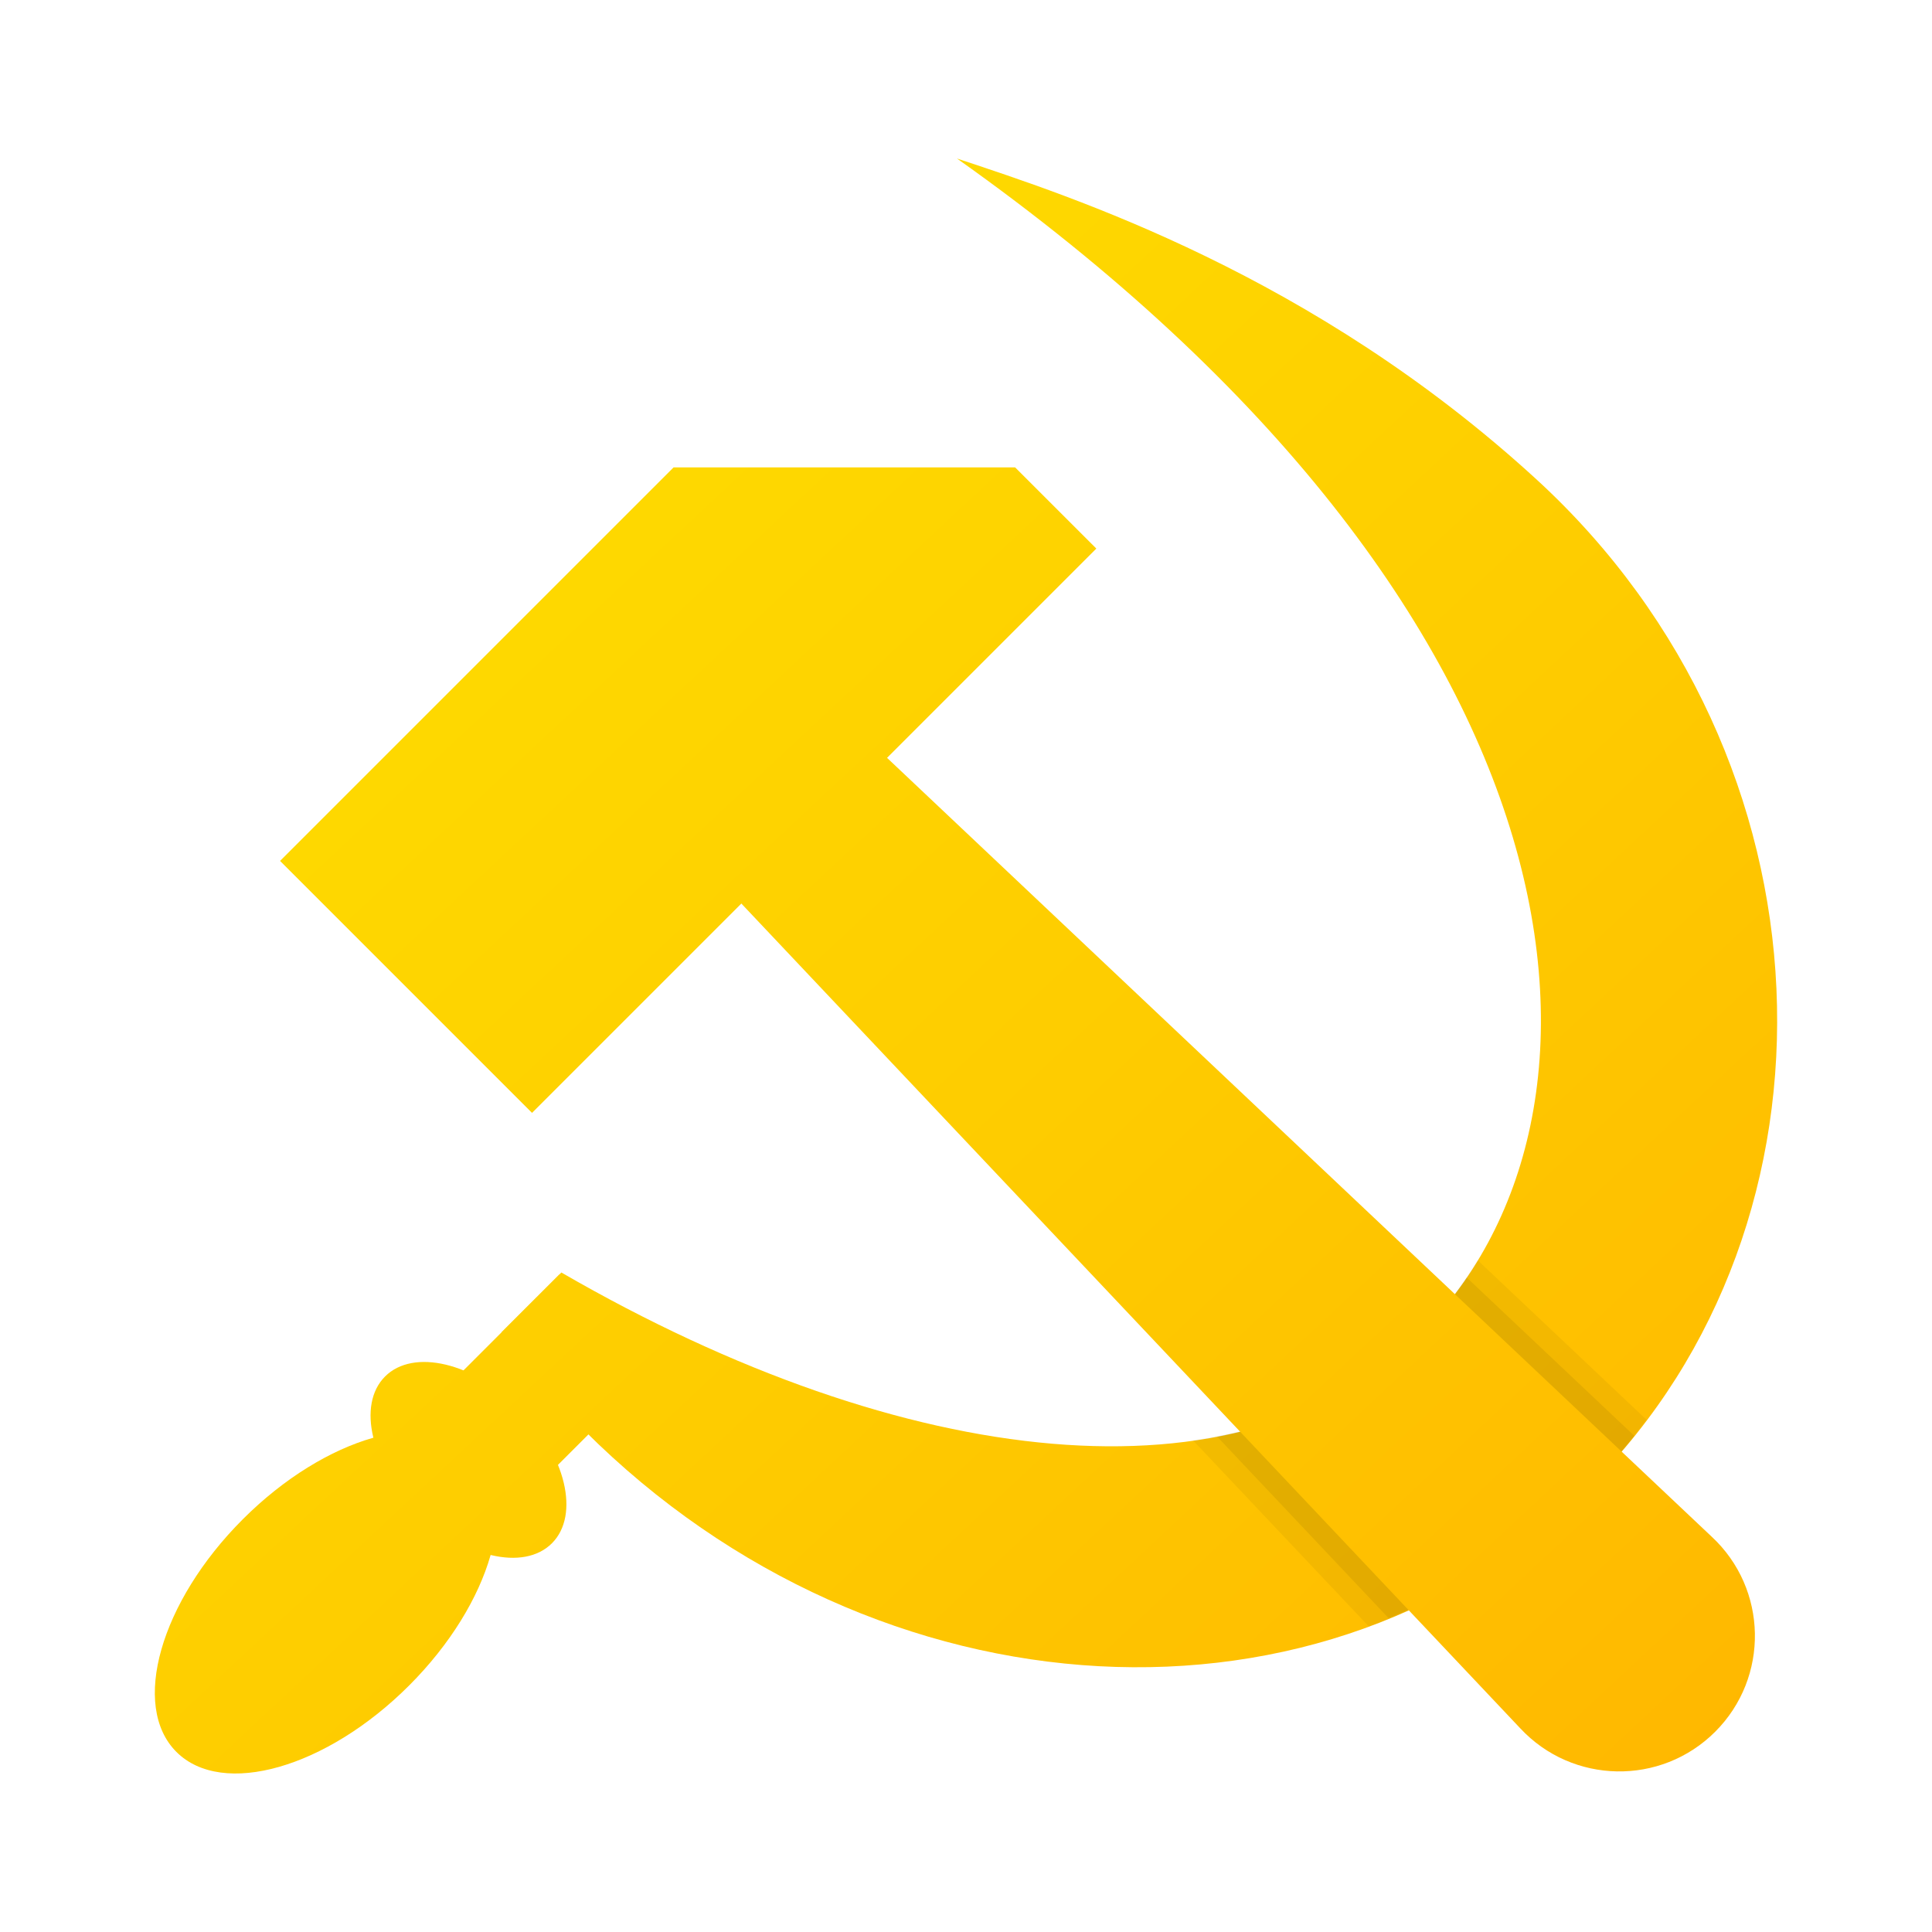 <?xml version="1.0" encoding="iso-8859-1"?>
<!-- Generator: Adobe Illustrator 26.0.3, SVG Export Plug-In . SVG Version: 6.00 Build 0)  -->
<svg version="1.1" id="Layer_1" xmlns="http://www.w3.org/2000/svg" xmlns:xlink="http://www.w3.org/1999/xlink" x="0px" y="0px"
	 viewBox="0 0 48 48" style="enable-background:new 0 0 48 48;" xml:space="preserve">
<linearGradient id="SVGID_1_" gradientUnits="userSpaceOnUse" x1="10.303" y1="6.49" x2="44.516" y2="43.171">
	<stop  offset="0" style="stop-color:#FEDE00"/>
	<stop  offset="0.519" style="stop-color:#FECC00"/>
	<stop  offset="1" style="stop-color:#FFB700"/>
</linearGradient>
<path style="fill:url(#SVGID_1_);" d="M23.775,3.938c15.983,11.323,17.032,23.859,11.414,29.297
	c-4.364,4.224-12.664,3.341-21.242-1.62L12.461,33.1c0.617,0.849,1.291,1.673,2.062,2.443c7.276,7.276,18.466,7.882,24.995,1.354
	s6.234-18.044-1.354-24.995C32.615,6.82,26.628,4.885,23.775,3.938z"/>
<linearGradient id="SVGID_00000097496674148886103410000004140810919286160568_" gradientUnits="userSpaceOnUse" x1="8.441" y1="8.226" x2="42.654" y2="44.907">
	<stop  offset="0" style="stop-color:#FEDE00"/>
	<stop  offset="0.519" style="stop-color:#FECC00"/>
	<stop  offset="1" style="stop-color:#FFB700"/>
</linearGradient>
<path style="fill:url(#SVGID_00000097496674148886103410000004140810919286160568_);" d="M27.238,13.629l-14.02,14.02l-6.26-6.26
	l9.777-9.777c3.314,0,5.172,0,8.485,0L27.238,13.629z"/>
<path style="opacity:0.05;" d="M39.518,36.898c0.51-0.51,0.963-1.059,1.389-1.625l-4.194-3.962
	c-0.431,0.711-0.939,1.358-1.523,1.924c-1.456,1.409-3.356,2.238-5.552,2.548l4.371,4.627C36.039,39.66,37.919,38.496,39.518,36.898
	z"/>
<path style="opacity:0.07;" d="M34.5,40.203c1.841-0.752,3.551-1.839,5.018-3.306c0.389-0.389,0.75-0.797,1.09-1.22l-4.17-3.939
	c-0.369,0.543-0.783,1.046-1.248,1.496c-1.322,1.28-3.01,2.084-4.953,2.455L34.5,40.203z"/>
<linearGradient id="SVGID_00000019667502726520213910000015460685119000612791_" gradientUnits="userSpaceOnUse" x1="9.207" y1="7.512" x2="43.42" y2="44.193">
	<stop  offset="0" style="stop-color:#FEDE00"/>
	<stop  offset="0.519" style="stop-color:#FECC00"/>
	<stop  offset="1" style="stop-color:#FFB700"/>
</linearGradient>
<path style="fill:url(#SVGID_00000019667502726520213910000015460685119000612791_);" d="M42.614,43.024L42.614,43.024
	c-1.349,1.349-3.548,1.309-4.847-0.088L17.675,21.661l3.576-3.576l21.275,20.093C43.923,39.476,43.963,41.675,42.614,43.024z"/>
<g>
	
		<linearGradient id="SVGID_00000093162959380222197500000010962906982450291104_" gradientUnits="userSpaceOnUse" x1="-4.697" y1="20.481" x2="29.515" y2="57.161">
		<stop  offset="0" style="stop-color:#FEDE00"/>
		<stop  offset="0.519" style="stop-color:#FECC00"/>
		<stop  offset="1" style="stop-color:#FFB700"/>
	</linearGradient>
	<polygon style="fill:url(#SVGID_00000093162959380222197500000010962906982450291104_);" points="16.252,34.005 7.709,42.548 
		5.361,40.201 13.904,31.658 	"/>
</g>
<linearGradient id="SVGID_00000093177212981078101080000002829485283244317836_" gradientUnits="userSpaceOnUse" x1="-7.495" y1="23.09" x2="26.717" y2="59.771">
	<stop  offset="0" style="stop-color:#FEDE00"/>
	<stop  offset="0.519" style="stop-color:#FECC00"/>
	<stop  offset="1" style="stop-color:#FFB700"/>
</linearGradient>
<path style="fill:url(#SVGID_00000093177212981078101080000002829485283244317836_);" d="M11.814,36.095
	c1.141,1.141,0.402,3.729-1.65,5.781c-2.052,2.052-4.64,2.79-5.781,1.65s-0.402-3.729,1.65-5.781
	C8.085,35.693,10.674,34.954,11.814,36.095z"/>
<linearGradient id="SVGID_00000102541225368325266030000011279463383867688841_" gradientUnits="userSpaceOnUse" x1="-3.837" y1="19.678" x2="30.376" y2="56.359">
	<stop  offset="0" style="stop-color:#FEDE00"/>
	<stop  offset="0.519" style="stop-color:#FECC00"/>
	<stop  offset="1" style="stop-color:#FFB700"/>
</linearGradient>
<path style="fill:url(#SVGID_00000102541225368325266030000011279463383867688841_);" d="M13.712,38.343
	c-0.703,0.703-2.202,0.346-3.346-0.799c-1.145-1.145-1.503-2.643-0.799-3.346c0.703-0.703,2.202-0.346,3.346,0.799
	C14.057,36.142,14.415,37.64,13.712,38.343z"/>
</svg>